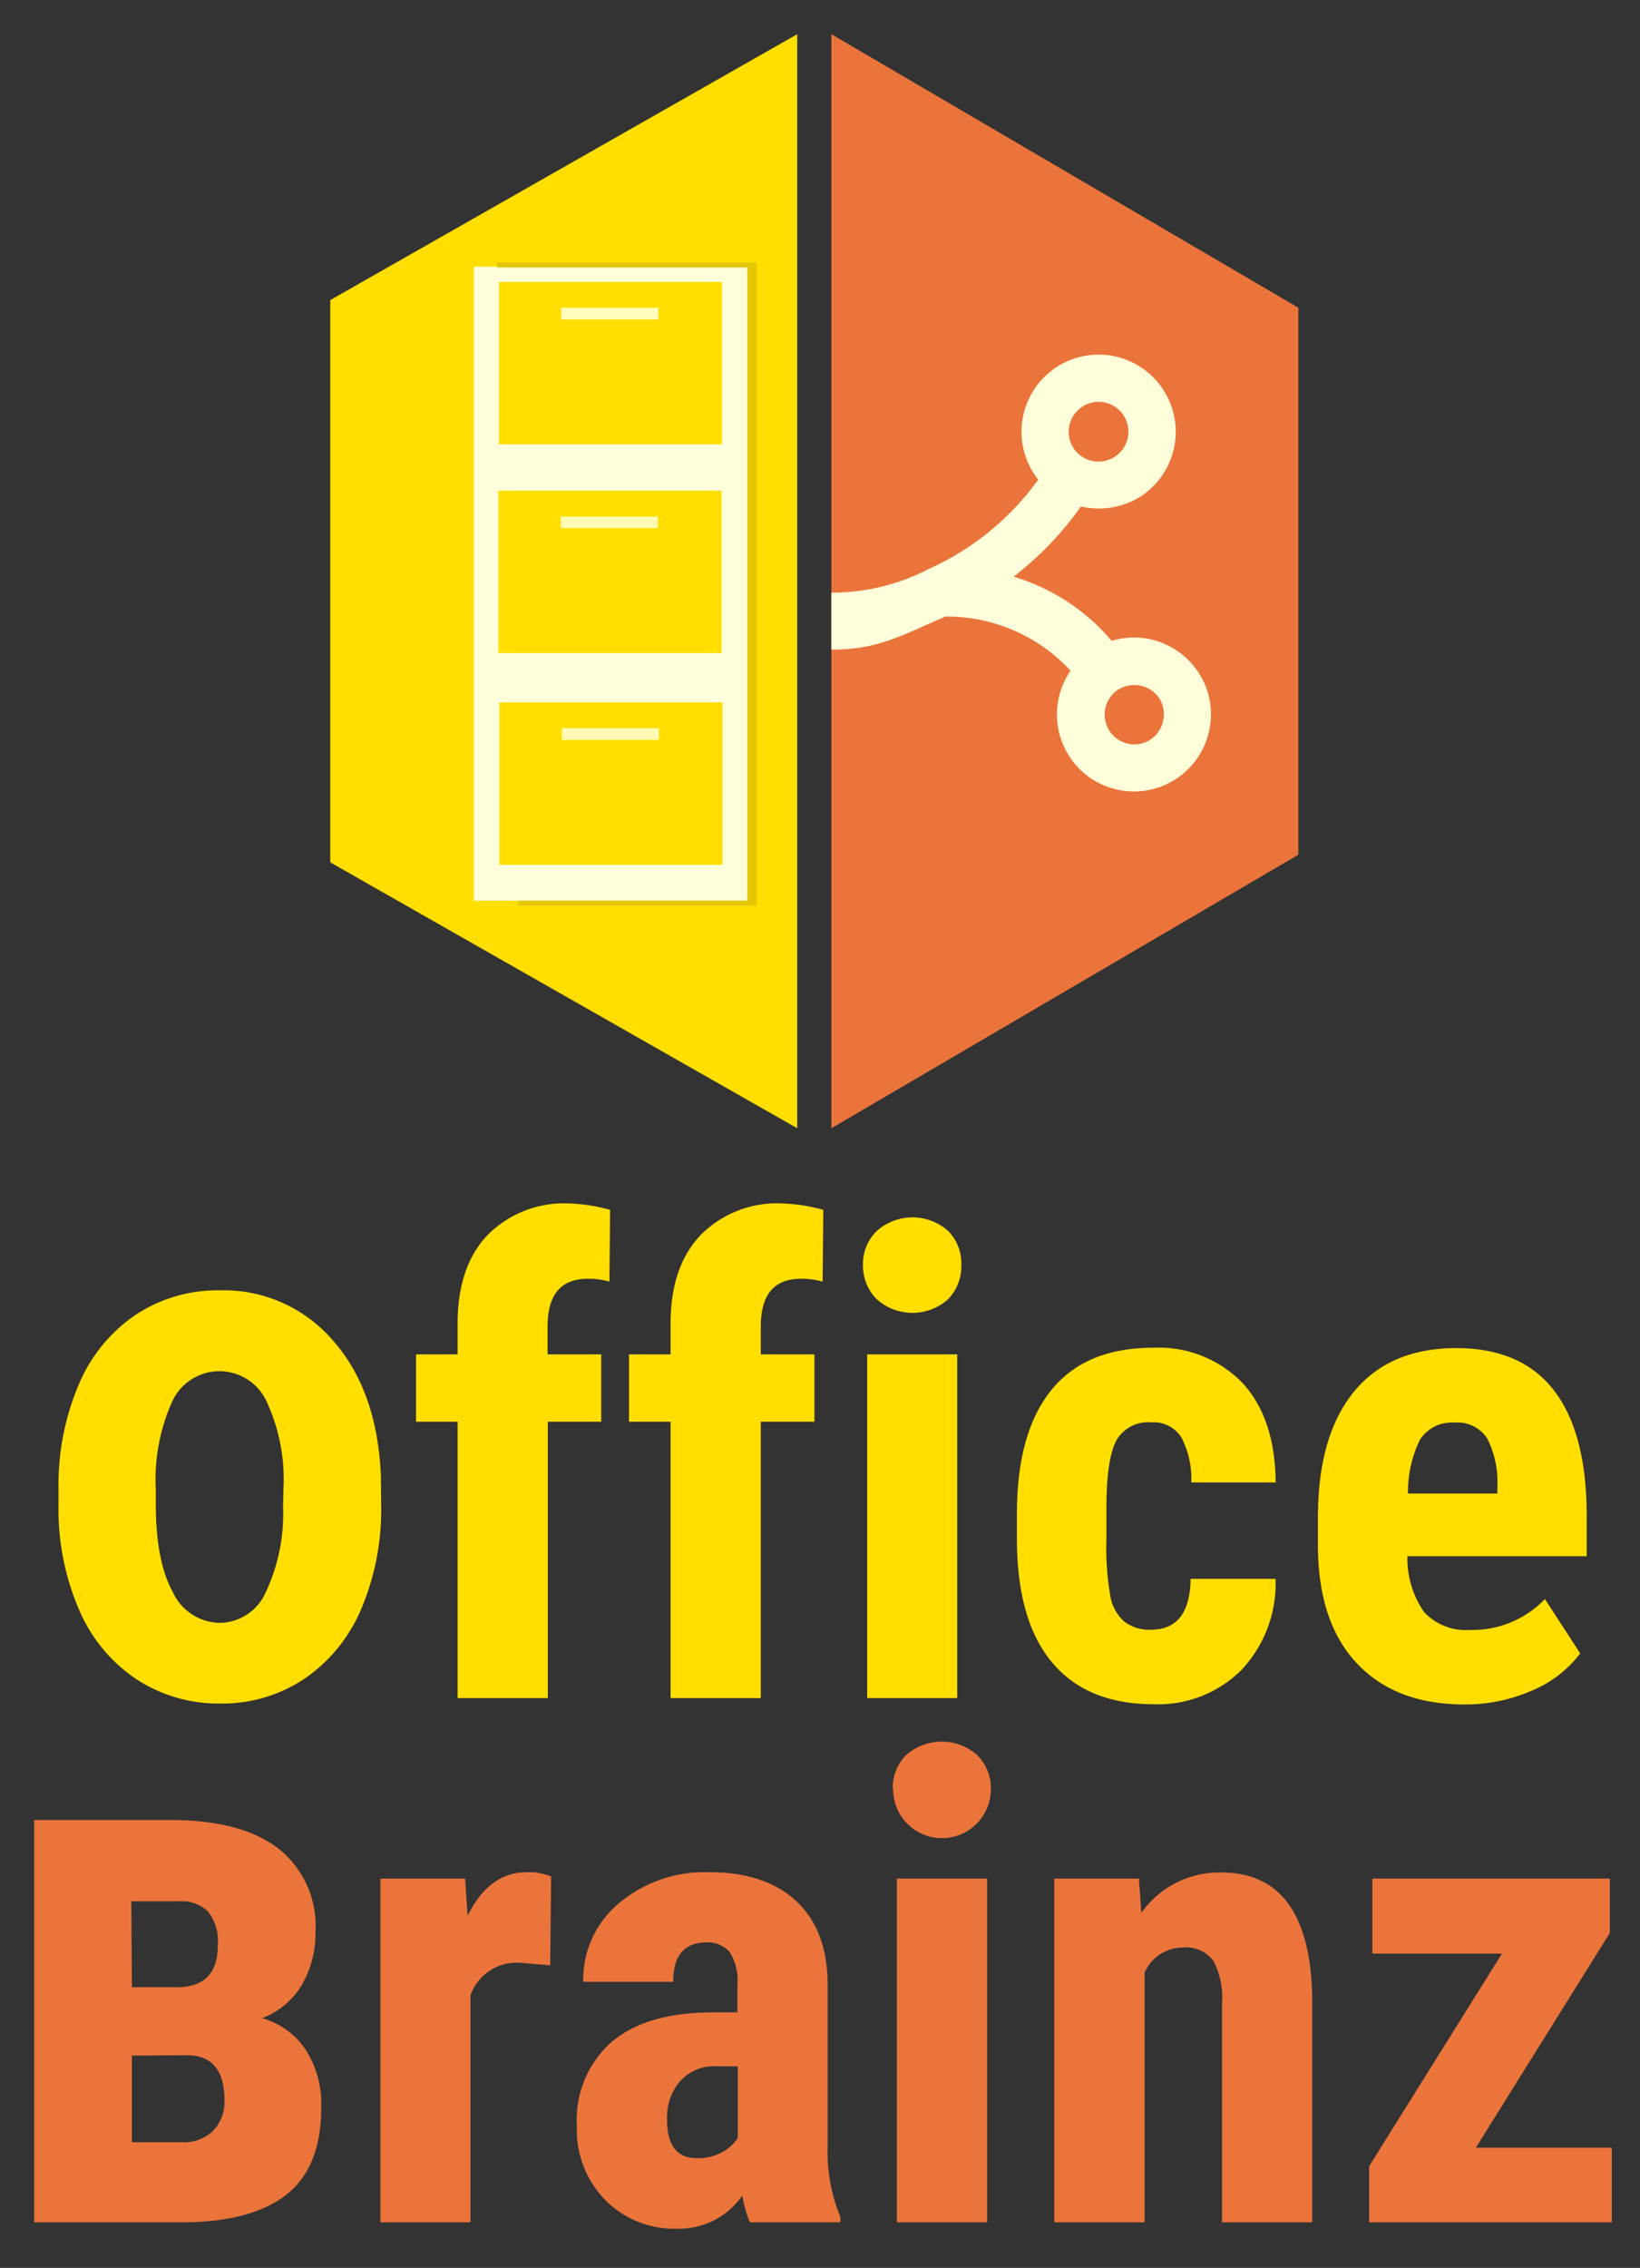 <svg id="Layer_1" data-name="Layer 1" xmlns="http://www.w3.org/2000/svg" viewBox="0 0 144 199"><rect x="0" y="0" width="144" height="199" fill="#333333" stroke="none"/><defs><style>.cls-1{fill:#ffde00;}.cls-2{fill:#fffedb;}.cls-3{fill:#fffdbe;}.cls-4{fill:#fffdbf;fill-opacity:0.94;}.cls-5{fill:#e3c604;}.cls-6{fill:#eb743b;}</style></defs><g id="g3429"><g id="g3374"><polygon id="polygon3514" class="cls-1" points="70 3 29 26.33 29 75.67 70 99 70 3"/><g id="layer1-1"><rect id="rect5065" class="cls-2" x="41.61" y="23.4" width="24.1" height="55.64"/><rect id="rect5071" class="cls-1" x="43.81" y="24.74" width="19.59" height="14.25"/><rect id="rect5073" class="cls-3" x="49.28" y="27.01" width="8.53" height="1.02"/><rect id="rect5085" class="cls-1" x="43.76" y="43.05" width="19.59" height="14.25"/><rect id="rect5087" class="cls-4" x="49.24" y="45.32" width="8.53" height="1.02"/><rect id="rect5091" class="cls-1" x="43.85" y="61.63" width="19.59" height="14.25"/><rect id="rect5093" class="cls-4" x="49.33" y="63.9" width="8.53" height="1.02"/><rect id="rect5552" class="cls-5" x="43.65" y="23.04" width="22.79" height="0.43"/><rect id="rect5554" class="cls-5" x="65.62" y="23.37" width="0.83" height="55.69"/><rect id="rect5556" class="cls-5" x="45.49" y="79.02" width="20.95" height="0.43"/></g></g></g><polygon class="cls-6" points="73 3 73 99 114 75 114 27 73 3"/><path class="cls-2" d="M105.28,59.09a6.75,6.75,0,0,0-7.67-2.86A18.09,18.09,0,0,0,89,50.6a28.62,28.62,0,0,0,5.91-6.16,6.91,6.91,0,0,0,5.17-.83,6.77,6.77,0,1,0-9.34-2.11,6.27,6.27,0,0,0,.42.59,23.88,23.88,0,0,1-9.52,7.79h0A18.45,18.45,0,0,1,73,52v5c4,0,5.93-1.12,10-2.9a14.78,14.78,0,0,1,11,4.75,6.76,6.76,0,1,0,12.16,5.32A6.64,6.64,0,0,0,105.28,59.09ZM95.06,35.67a2.57,2.57,0,0,1,1.4-.41,2.62,2.62,0,1,1,0,5.24,2.61,2.61,0,0,1-2.22-1.21A2.63,2.63,0,0,1,95.06,35.67Zm7.06,27.6A2.61,2.61,0,0,1,101,64.91a2.56,2.56,0,0,1-1.39.41,2.62,2.62,0,0,1-1.52-4.75l.12-.07a2.65,2.65,0,0,1,3.6.8A2.59,2.59,0,0,1,102.12,63.27Z"/><path class="cls-1" d="M33.47,132.06a22.34,22.34,0,0,1-1.76,9.14,14,14,0,0,1-5,6.12,13,13,0,0,1-7.36,2.16A13.17,13.17,0,0,1,12,147.36a13.83,13.83,0,0,1-5.06-6.12,22.12,22.12,0,0,1-1.8-9.18V130.7a22.5,22.5,0,0,1,1.77-9.2,13.87,13.87,0,0,1,5-6.13,13.08,13.08,0,0,1,7.39-2.15,12.65,12.65,0,0,1,9.94,4.41Q33.1,122,33.44,129.4Zm-8.58-1.42A16.26,16.26,0,0,0,23.42,123a4.56,4.56,0,0,0-8.31,0,16.69,16.69,0,0,0-1.43,7.68V132q0,5,1.5,7.71a4.61,4.61,0,0,0,4.17,2.69,4.48,4.48,0,0,0,4-2.72,16.13,16.13,0,0,0,1.5-7.53Z"/><path class="cls-1" d="M40.18,149V124.75H36.53v-5.91h3.65v-2.7q0-5,2.63-7.77A9.45,9.45,0,0,1,50,105.6a15.12,15.12,0,0,1,3.57.56l-.06,6.3a6.43,6.43,0,0,0-1.92-.25q-3.51,0-3.51,4.18v2.45h4.71v5.91H48.1V149Z"/><path class="cls-1" d="M58.88,149V124.75H55.23v-5.91h3.65v-2.7q0-5,2.64-7.77a9.42,9.42,0,0,1,7.2-2.77,15.12,15.12,0,0,1,3.57.56l-.06,6.3a6.39,6.39,0,0,0-1.92-.25q-3.51,0-3.51,4.18v2.45h4.71v5.91H66.8V149Z"/><path class="cls-1" d="M75.77,111A4.08,4.08,0,0,1,77,108a4.71,4.71,0,0,1,6.24,0,4.07,4.07,0,0,1,1.17,3,4.18,4.18,0,0,1-1.16,3,4.7,4.7,0,0,1-6.27,0A4.18,4.18,0,0,1,75.77,111Zm8.28,38H76.14V118.84h7.91Z"/><path class="cls-1" d="M101.06,143q3.42,0,3.48-4.46H112a11.08,11.08,0,0,1-3,8,10.35,10.35,0,0,1-7.7,3q-5.82,0-8.89-3.63t-3.12-10.67v-2.4q0-7.11,3-10.84t8.94-3.74a10.25,10.25,0,0,1,7.86,3.08c1.91,2.06,2.89,5,2.92,8.74h-7.41a7.9,7.9,0,0,0-.84-3.9,2.85,2.85,0,0,0-2.67-1.37,3.19,3.19,0,0,0-3,1.47c-.59,1-.91,2.86-.94,5.67V135a24.79,24.79,0,0,0,.36,5.14,3.83,3.83,0,0,0,1.2,2.14A3.6,3.6,0,0,0,101.06,143Z"/><path class="cls-1" d="M128.59,149.56q-6.07,0-9.47-3.63t-3.4-10.37v-2.39q0-7.14,3.12-11t9-3.88q5.69,0,8.55,3.64t2.93,10.75v3.87H123.58a8.2,8.2,0,0,0,1.47,4.91,5,5,0,0,0,4,1.56,8.82,8.82,0,0,0,6.6-2.71l3.1,4.77a10.23,10.23,0,0,1-4.21,3.25A14.58,14.58,0,0,1,128.59,149.56Zm-5-18.51h7.89v-.73a8.41,8.41,0,0,0-.89-4.09,3.1,3.1,0,0,0-2.9-1.4,3.31,3.31,0,0,0-3,1.48A10.35,10.35,0,0,0,123.63,131.05Z"/><path class="cls-6" d="M3,195V159.7H15c4.12,0,7.27.84,9.44,2.5a8.61,8.61,0,0,1,3.26,7.26,9.07,9.07,0,0,1-1.19,4.7A6.91,6.91,0,0,1,23,177.09a6.74,6.74,0,0,1,3.85,2.78,8.81,8.81,0,0,1,1.36,5c0,3.52-1,6.08-3.06,7.7S20,195,15.92,195Zm8.58-20.63h4.12c2.28-.06,3.42-1.28,3.42-3.64a4.23,4.23,0,0,0-.85-3,3.4,3.4,0,0,0-2.6-.9H11.53Zm0,6v7.6h4.39a3.65,3.65,0,0,0,2.74-1,3.65,3.65,0,0,0,1-2.68q0-3.82-3.09-3.95Z"/><path class="cls-6" d="M48.31,172.45l-2.62-.22a4.3,4.3,0,0,0-4.38,2.84V195H33.4V164.84h7.44l.22,3.26c1.25-2.54,3-3.82,5.16-3.82a5.33,5.33,0,0,1,2.17.37Z"/><path class="cls-6" d="M65.84,195a11.67,11.67,0,0,1-.67-2.34,6.74,6.74,0,0,1-5.74,2.9,8.5,8.5,0,0,1-6.28-2.51,8.8,8.8,0,0,1-2.5-6.5,9.14,9.14,0,0,1,3-7.33c2-1.72,4.92-2.61,8.71-2.64h2.39v-2.43a4.57,4.57,0,0,0-.69-2.87,2.51,2.51,0,0,0-2-.84c-2,0-2.95,1.16-2.95,3.46H51.21a8.7,8.7,0,0,1,3.14-6.9,11.68,11.68,0,0,1,7.93-2.72q4.95,0,7.68,2.58t2.71,7.37v14.19a14.86,14.86,0,0,0,1.12,6.11V195Zm-4.65-5.63a4.43,4.43,0,0,0,2.23-.53,3.69,3.69,0,0,0,1.36-1.25v-6.28H62.89a4,4,0,0,0-3.16,1.29A4.86,4.86,0,0,0,58.57,186C58.57,188.25,59.44,189.37,61.19,189.37Z"/><path class="cls-6" d="M78.39,157a4.07,4.07,0,0,1,1.17-3,4.71,4.71,0,0,1,6.24,0A4.07,4.07,0,0,1,87,157a4.29,4.29,0,1,1-8.58,0Zm8.28,38H78.75V164.84h7.92Z"/><path class="cls-6" d="M100,164.84l.22,3a8.38,8.38,0,0,1,7-3.54q7.77,0,8,10.9V195h-7.92V175.77a6.94,6.94,0,0,0-.76-3.72,3,3,0,0,0-2.7-1.16,3.67,3.67,0,0,0-3.34,2.2V195H92.57V164.84Z"/><path class="cls-6" d="M129.59,188.45h11.93V195h-21.3v-4.93l11.66-18.65H120.5v-6.58h20.85v4.77Z"/></svg>